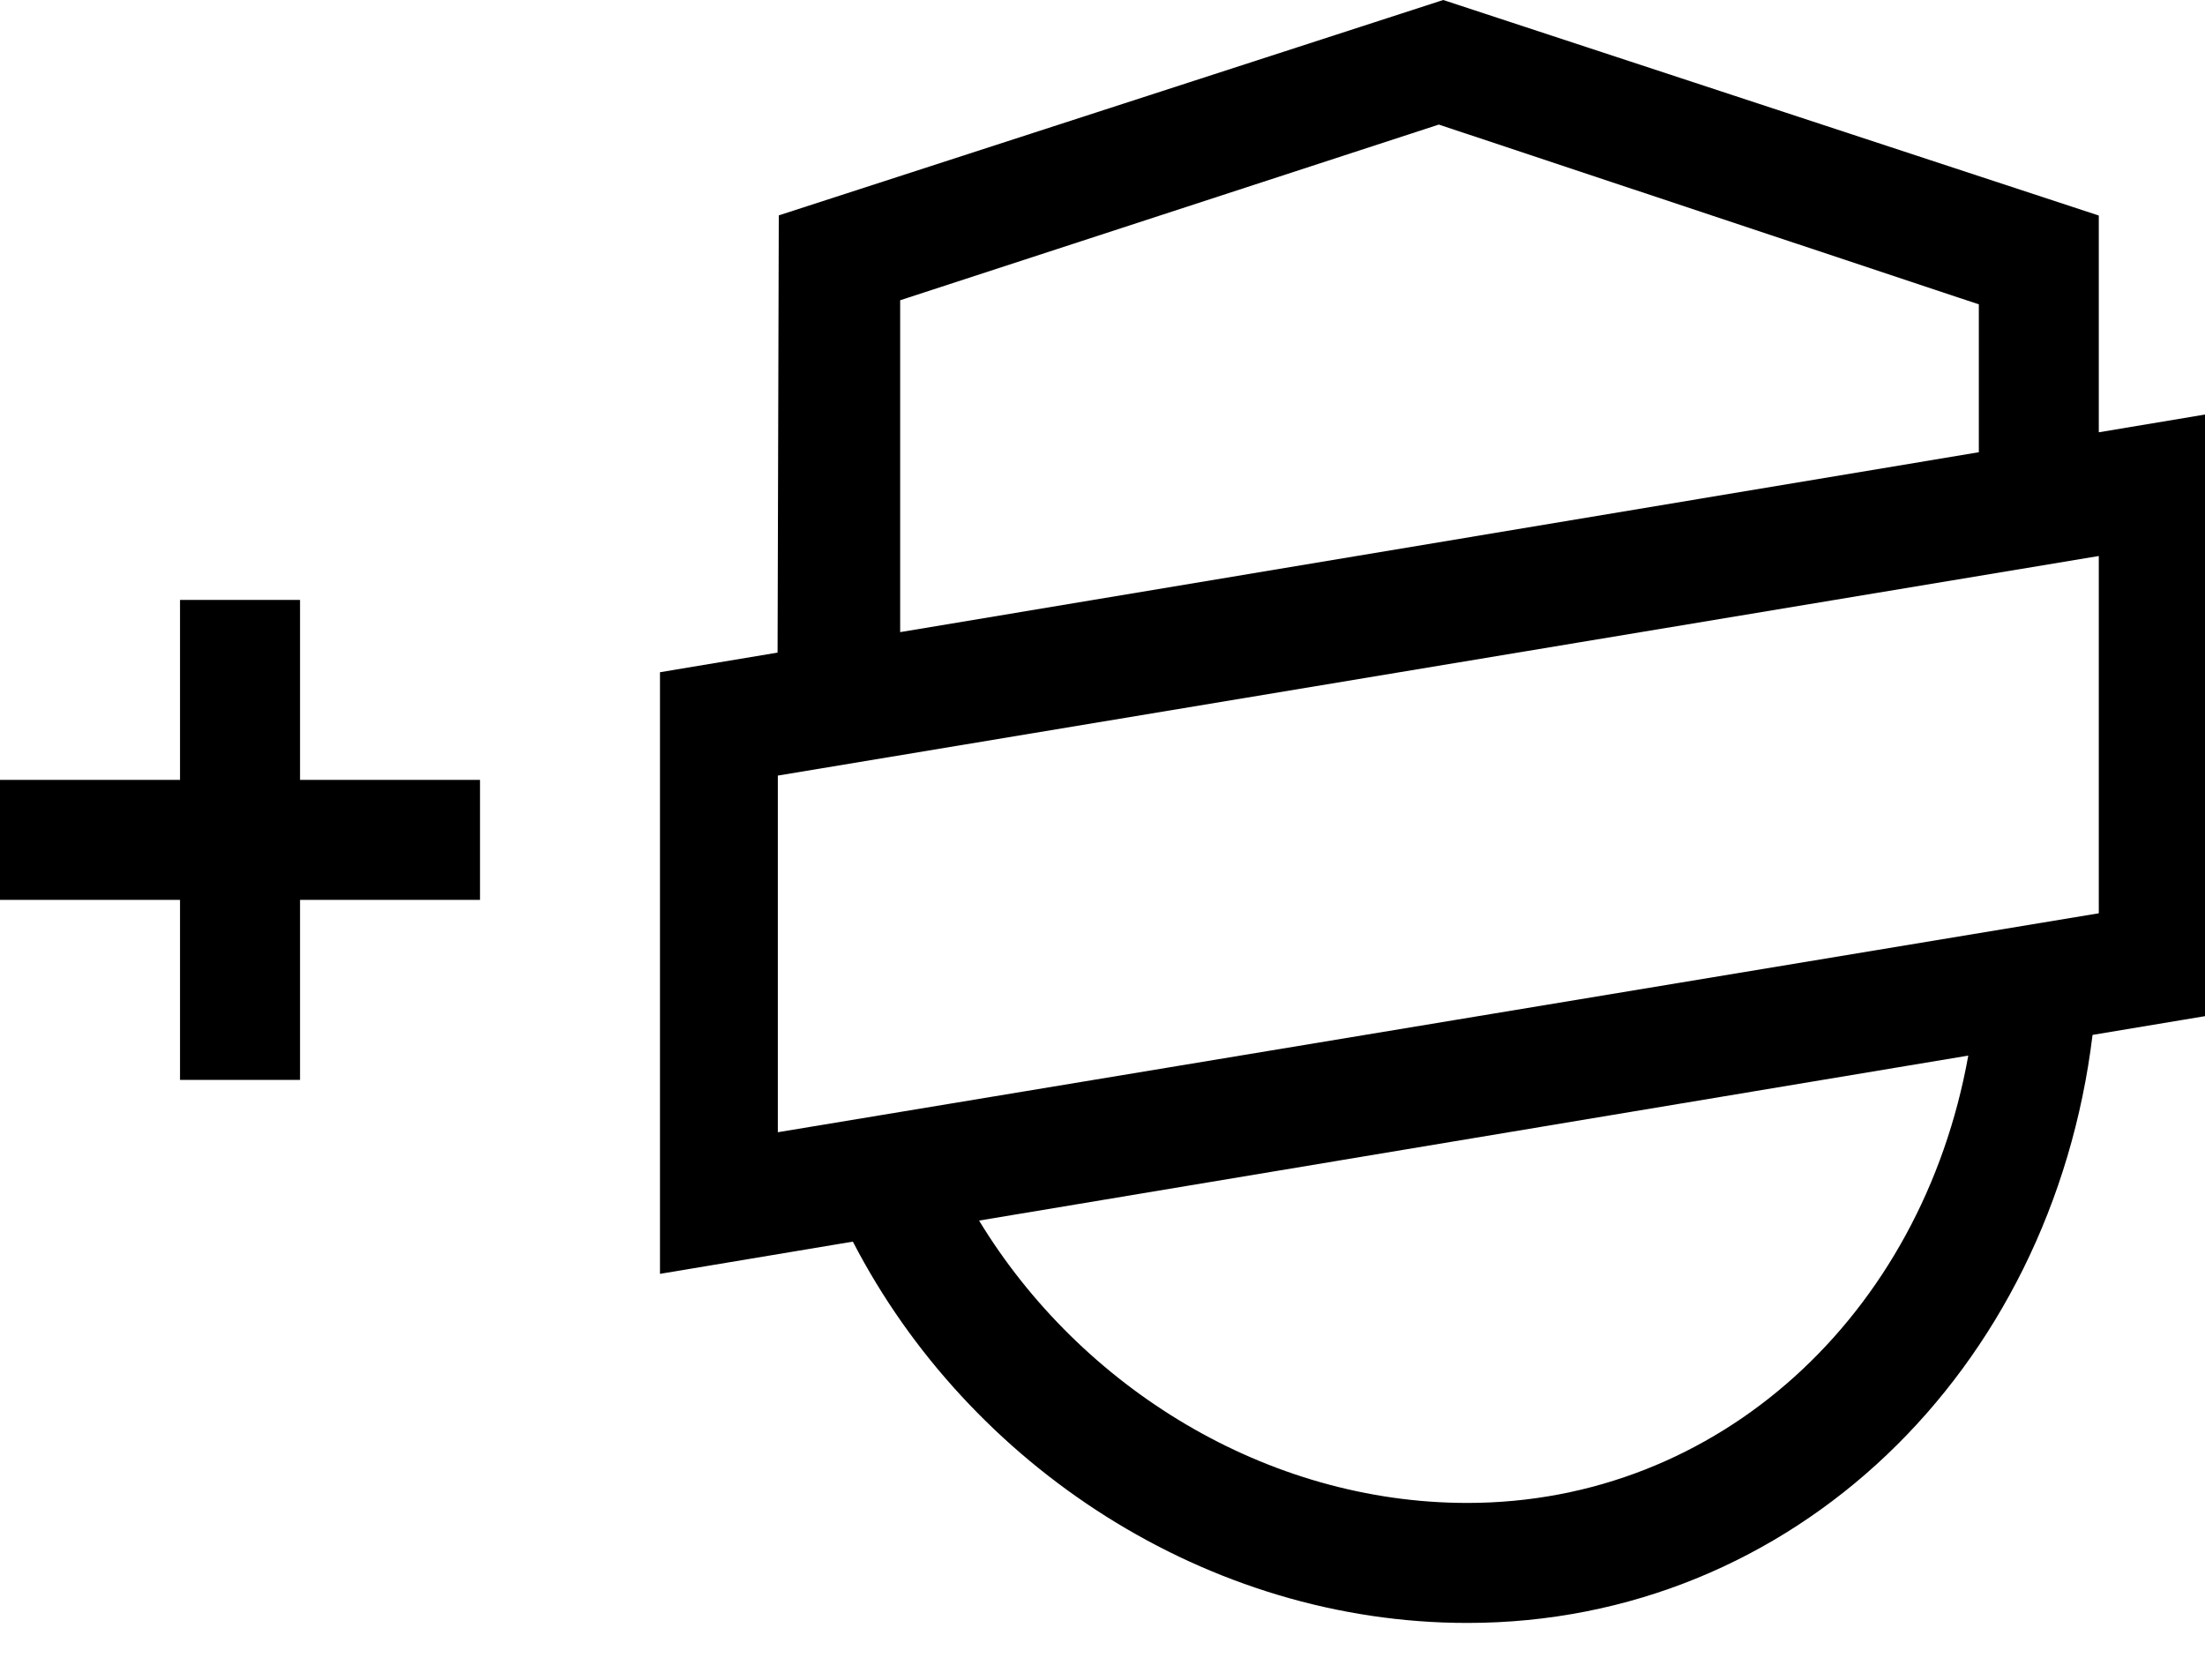 <!-- Generated by IcoMoon.io -->
<svg version="1.1" xmlns="http://www.w3.org/2000/svg" width="42" height="32" viewBox="0 0 42 32">
<title>rc-league-like</title>
<path d="M8 17.143h1.143v-2.286h-9.143v2.286h1.143zM3.429 19.429v1.143h2.286v-9.143h-2.286v1.143zM39.977 12.231v5.167l-25.161 4.171v-6.794l25.161-4.183v1.639zM27.95 28.631c-3.821 0-7.366-2.194-9.301-5.379l18.842-3.143c-0.886 4.946-4.753 8.522-9.542 8.522v0zM17.145 5.72l10.261-3.347 10.286 3.425v2.817l-20.546 3.427v-6.322zM39.977 8.234v-4.128l-12.487-4.106-12.656 4.103-0.023 8.329-2.24 0.374v11.461l3.674-0.614c2.211 4.278 6.755 7.264 11.704 7.264 6.208 0 11.131-4.808 11.909-11.202l2.405-0.401v-11.461l-2.286 0.382z"></path>
</svg>
